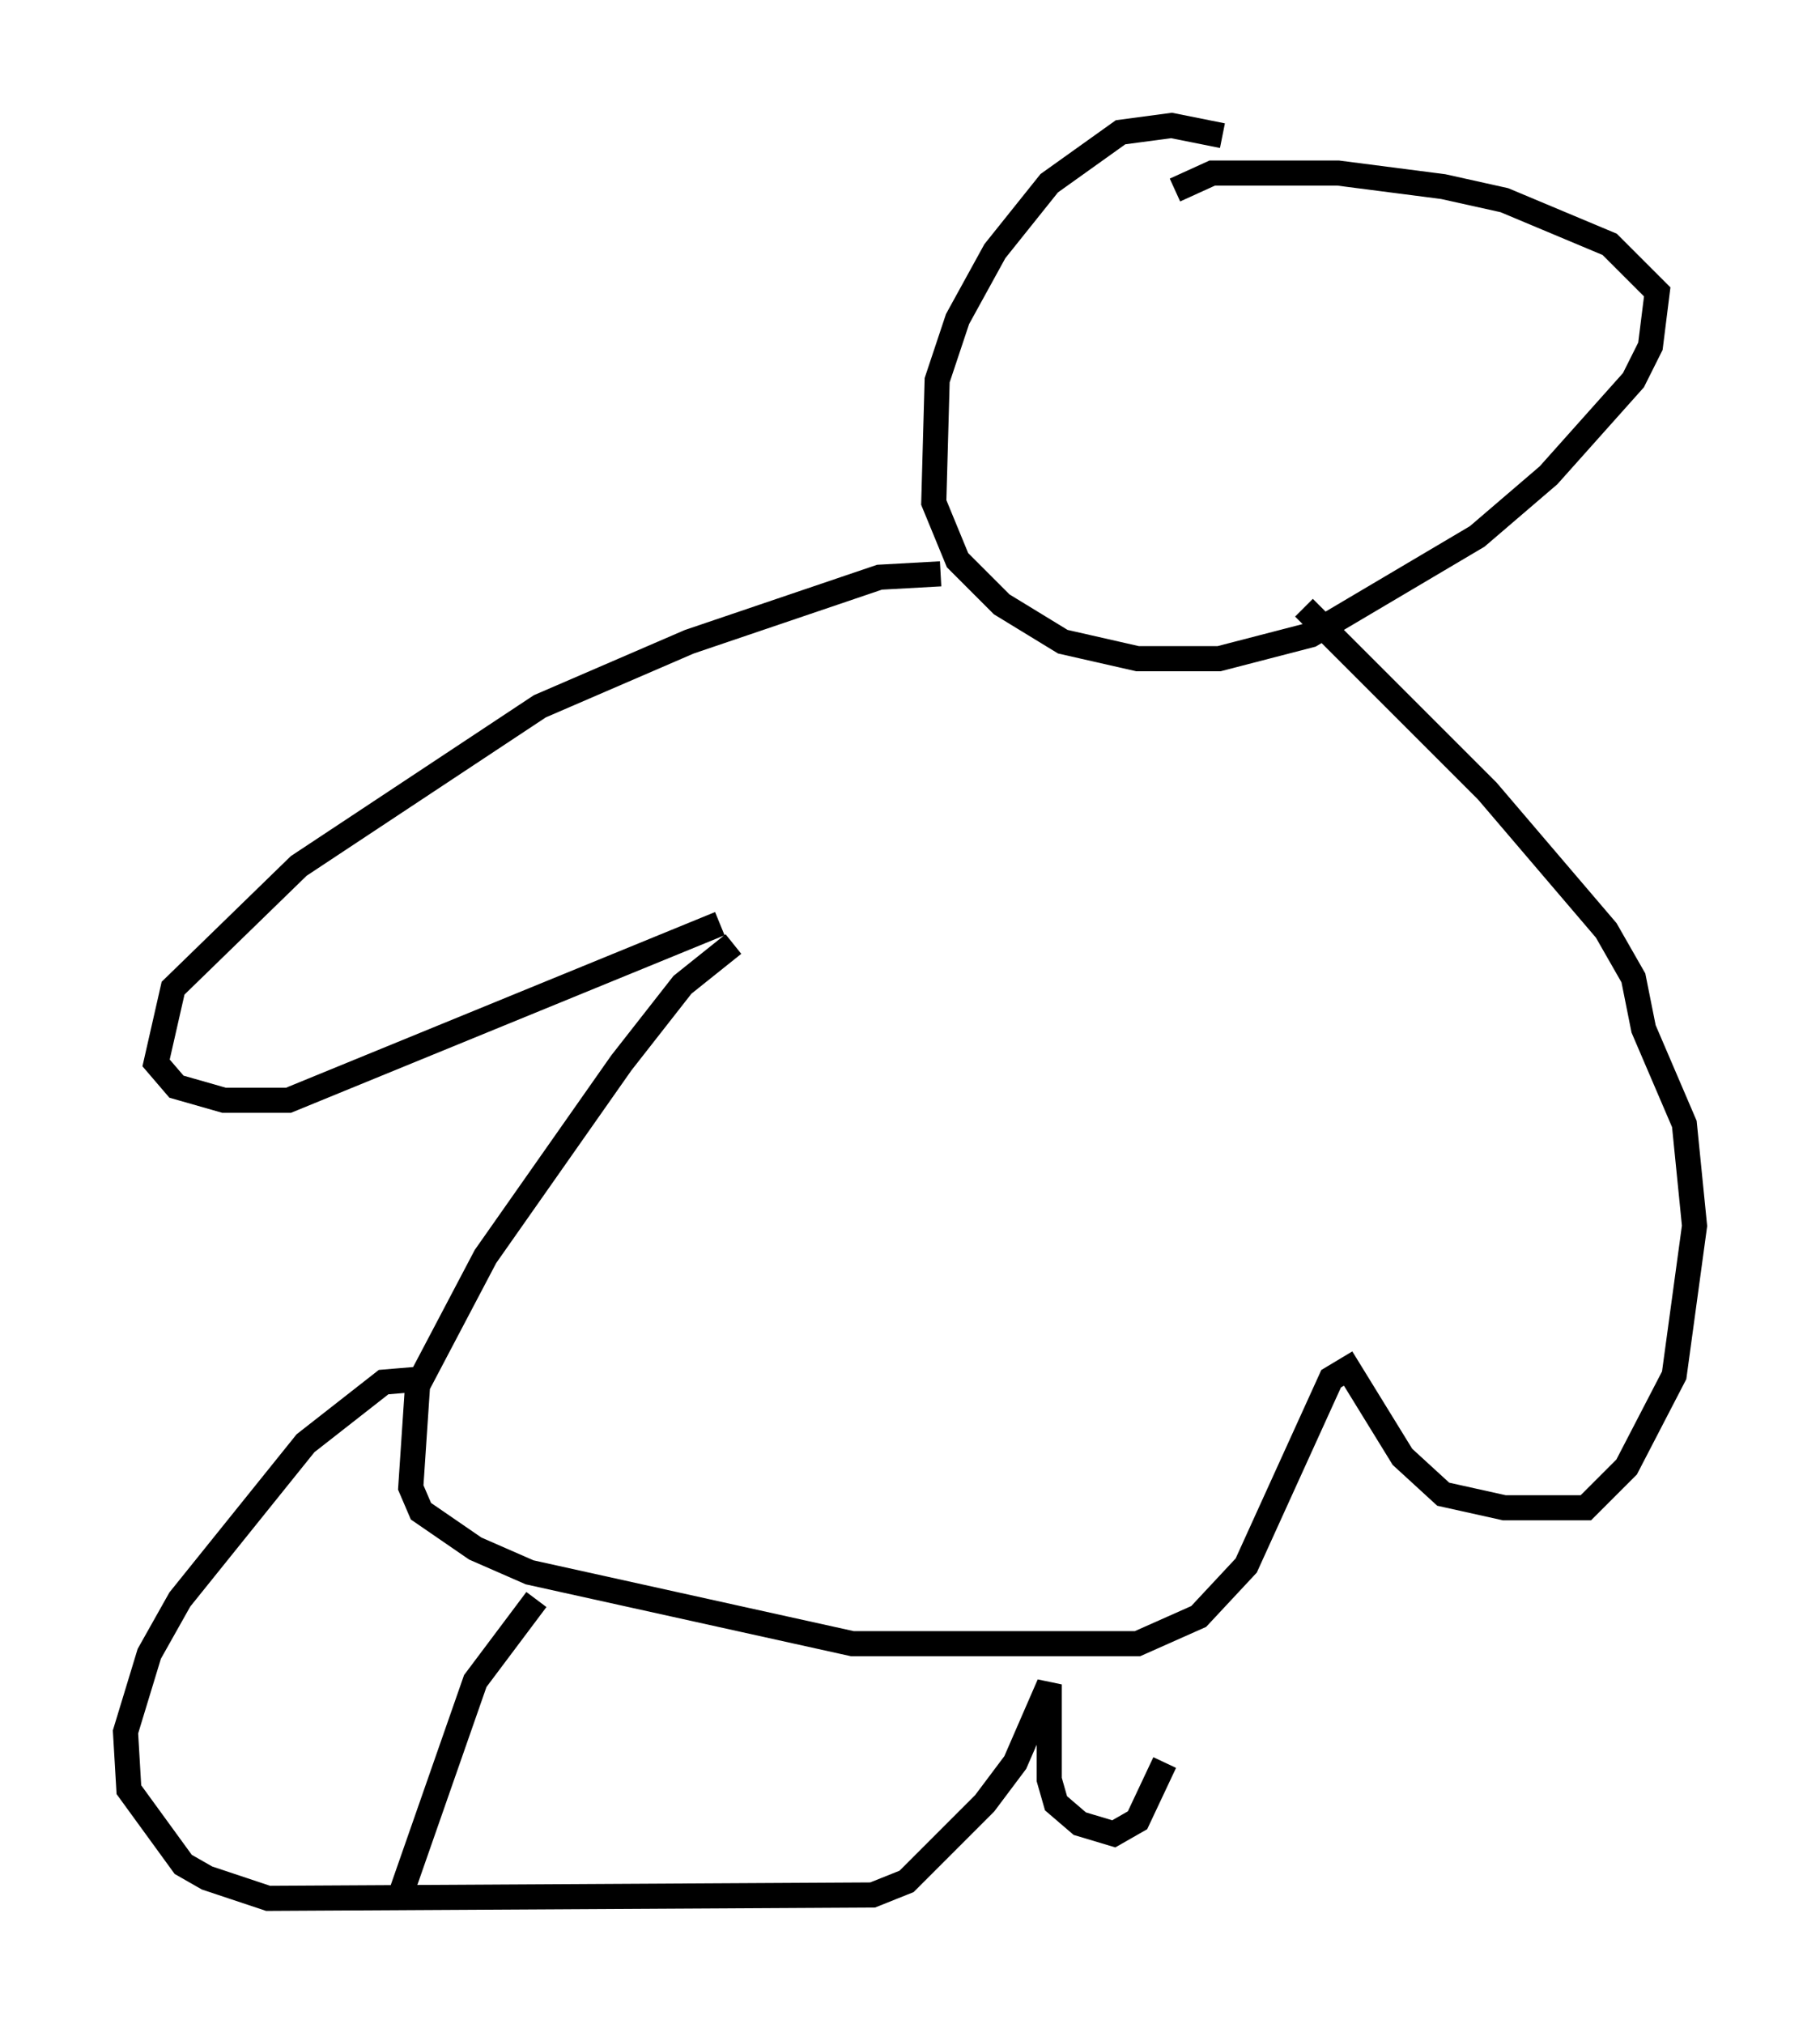 <?xml version="1.0" encoding="utf-8" ?>
<svg baseProfile="full" height="80.635" version="1.1" width="72.516" xmlns="http://www.w3.org/2000/svg" xmlns:ev="http://www.w3.org/2001/xml-events" xmlns:xlink="http://www.w3.org/1999/xlink"><defs /><rect fill="white" height="80.635" width="72.516" x="0" y="0" /><path d="M49.519, 6.488 m-0.812, -1.083 l-2.03, -0.406 -2.03, 0.271 l-2.842, 2.03 -2.165, 2.706 l-1.488, 2.706 -0.812, 2.436 l-0.135, 4.871 0.947, 2.3 l1.759, 1.759 2.436, 1.488 l2.977, 0.677 3.248, 0.0 l3.654, -0.947 6.631, -3.924 l2.842, -2.436 3.383, -3.789 l0.677, -1.353 0.271, -2.165 l-1.894, -1.894 -4.195, -1.759 l-2.436, -0.541 -4.195, -0.541 l-5.007, 0.0 -1.488, 0.677 m-9.337, 15.291 l-2.436, 0.135 -7.578, 2.571 l-5.954, 2.571 -9.607, 6.36 l-5.007, 4.871 -0.677, 2.977 l0.812, 0.947 1.894, 0.541 l2.571, 0.0 17.185, -7.036 m0.541, 0.812 l-2.03, 1.624 -2.436, 3.112 l-5.413, 7.713 -2.706, 5.142 l-0.271, 4.059 0.406, 0.947 l2.165, 1.488 2.165, 0.947 l12.855, 2.842 11.367, 0.0 l2.436, -1.083 1.894, -2.03 l3.383, -7.442 0.677, -0.406 l2.165, 3.518 1.624, 1.488 l2.436, 0.541 3.248, 0.0 l1.624, -1.624 1.894, -3.654 l0.812, -5.954 -0.406, -4.059 l-1.624, -3.789 -0.406, -2.03 l-1.083, -1.894 -4.736, -5.548 l-7.307, -7.307 m-35.047, 30.717 l-1.624, 0.135 -3.112, 2.436 l-5.007, 6.225 -1.218, 2.165 l-0.947, 3.112 0.135, 2.3 l2.165, 2.977 0.947, 0.541 l2.436, 0.812 24.086, -0.135 l1.353, -0.541 3.112, -3.112 l1.218, -1.624 1.353, -3.112 l0.0, 3.789 0.271, 0.947 l0.947, 0.812 1.353, 0.406 l0.947, -0.541 1.083, -2.3 m-25.034, -6.495 l-2.436, 3.248 -2.977, 8.525 " fill="none" stroke="black" stroke-width="1" /></svg>